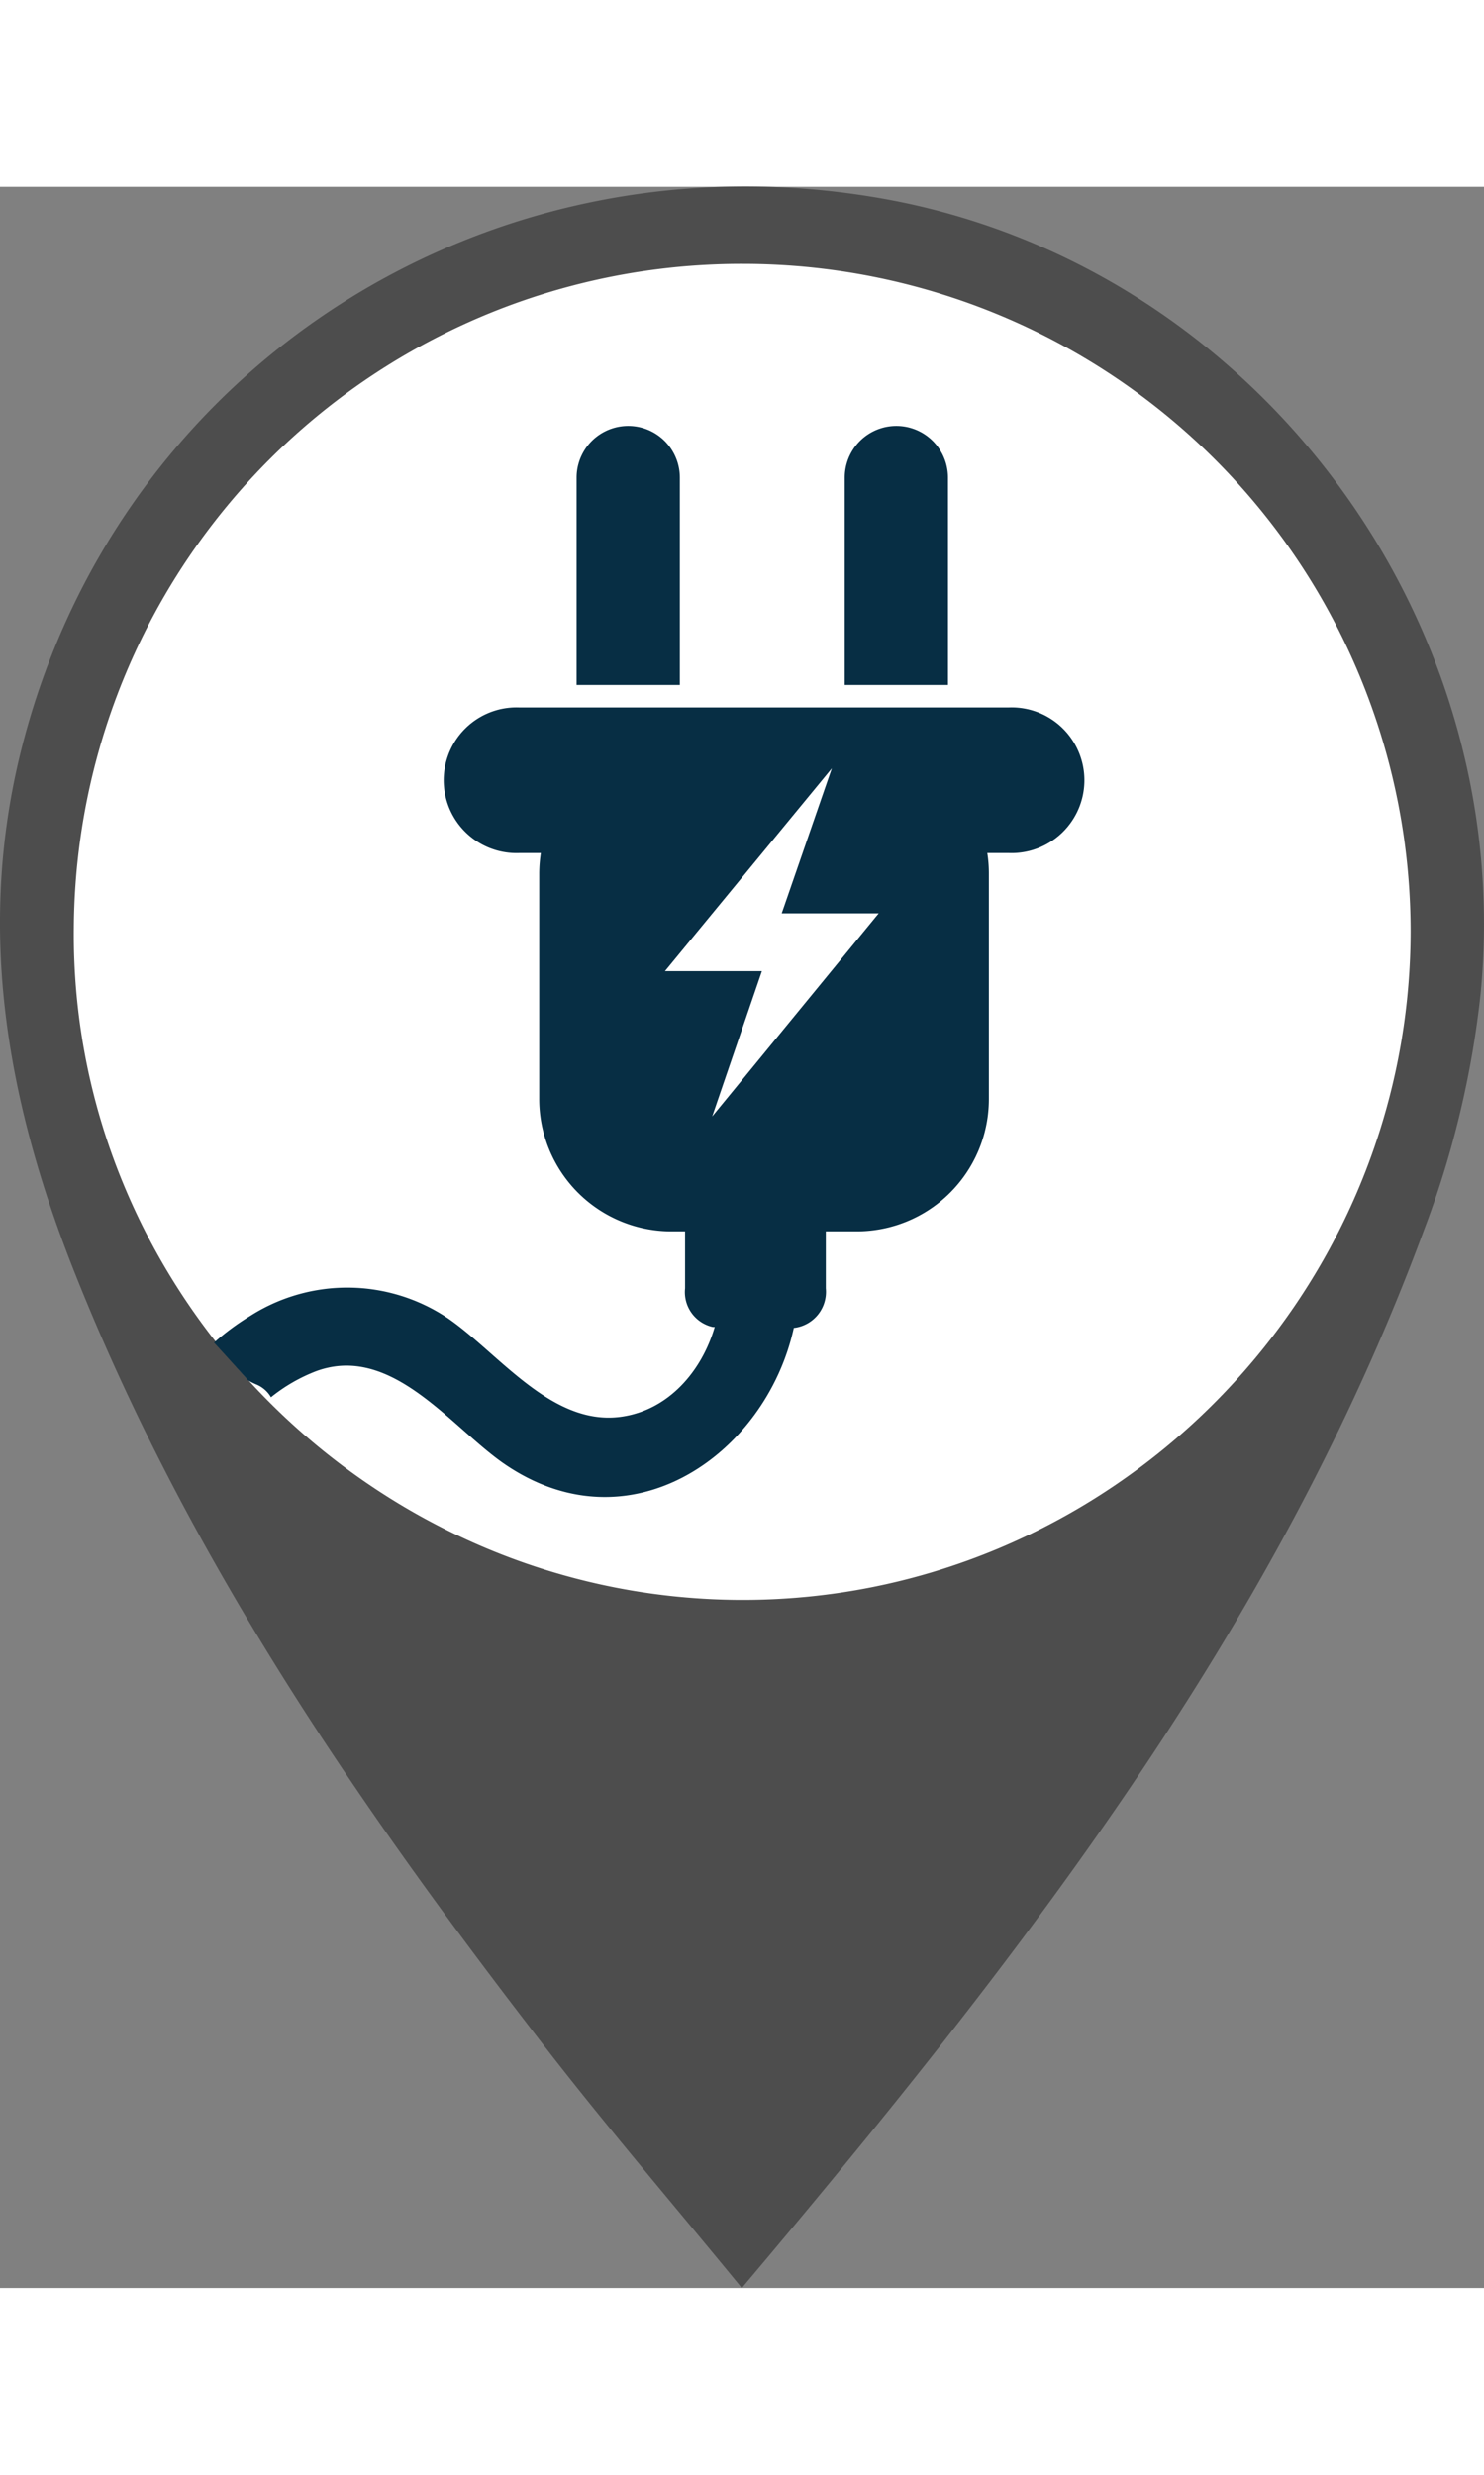 <svg xmlns="http://www.w3.org/2000/svg" viewBox="0 0 130.23 184.28" width='30' height='50'><rect x="0" y="0" width="130.23" height="184.28" fill="#808080" stroke="none"/><defs><style>.cls-1{fill:#4d4d4d;}.cls-2{fill:#fff;}.cls-3{fill:#072e44;}</style></defs><title>AtRentalPoint</title><g id="Layer_2" data-name="Layer 2"><g id="Layer_1-2" data-name="Layer 1"><path class="cls-1" d="M65.1,184.28c-6.16-7.51-11.9-14.2-17.28-21.15-16.27-21-31.24-42.79-41.16-67.63-6-15-8.83-30.3-4.73-46.38C10.44,15.75,42.79-5,77.25,1c32.4,5.63,55.92,36.49,52.68,69.78a83.47,83.47,0,0,1-5,20.8C112,126.54,89.47,155.4,65.1,184.28Z"/><path class="cls-2" d="M65.29,6.76A58.58,58.58,0,0,0,6.48,65c-.33,32,26.08,58.68,58.25,58.93,32.33.25,59-26.2,59.06-58.62A58.58,58.58,0,0,0,65.29,6.76Z"/><path class="cls-3" d="M83.19,25.5a4.53,4.53,0,0,0-9.06,0V43.69h9.06Z"/><path class="cls-3" d="M59.66,25.5a4.53,4.53,0,0,0-9.06,0V43.69h9.06Z"/><path class="cls-3" d="M88.52,45.66H45.58a6.39,6.39,0,1,0,0,12.77h1.88a12.5,12.5,0,0,0-.14,1.74V80a11.6,11.6,0,0,0,11.6,11.61h1.2v5A3.13,3.13,0,0,0,62.56,100h.16c-1.15,3.91-4.09,7.33-8.28,7.88-6.07.79-10.68-5.6-15.17-8.67A15.84,15.84,0,0,0,22,99a22.07,22.07,0,0,0-3.22,2.37c1,1.08,2,2.2,3,3.31a5.79,5.79,0,0,0,.79.39,2.67,2.67,0,0,1,1.21,1.09,14.72,14.72,0,0,1,4-2.3c6.5-2.35,11.61,4.68,16.27,8,11.1,7.83,23.17-.63,25.61-11.78a3.18,3.18,0,0,0,2.81-3.47v-5h2.67A11.6,11.6,0,0,0,86.78,80V60.17a11.14,11.14,0,0,0-.14-1.74h1.88a6.39,6.39,0,1,0,0-12.77Z"/><path id="Path_1738" data-name="Path 1738" class="cls-2" d="M66.86,68.79H58.35L73,51h0q-2.2,6.34-4.4,12.72h8.51L62.5,81.53l0,0Z"/></g></g></svg>